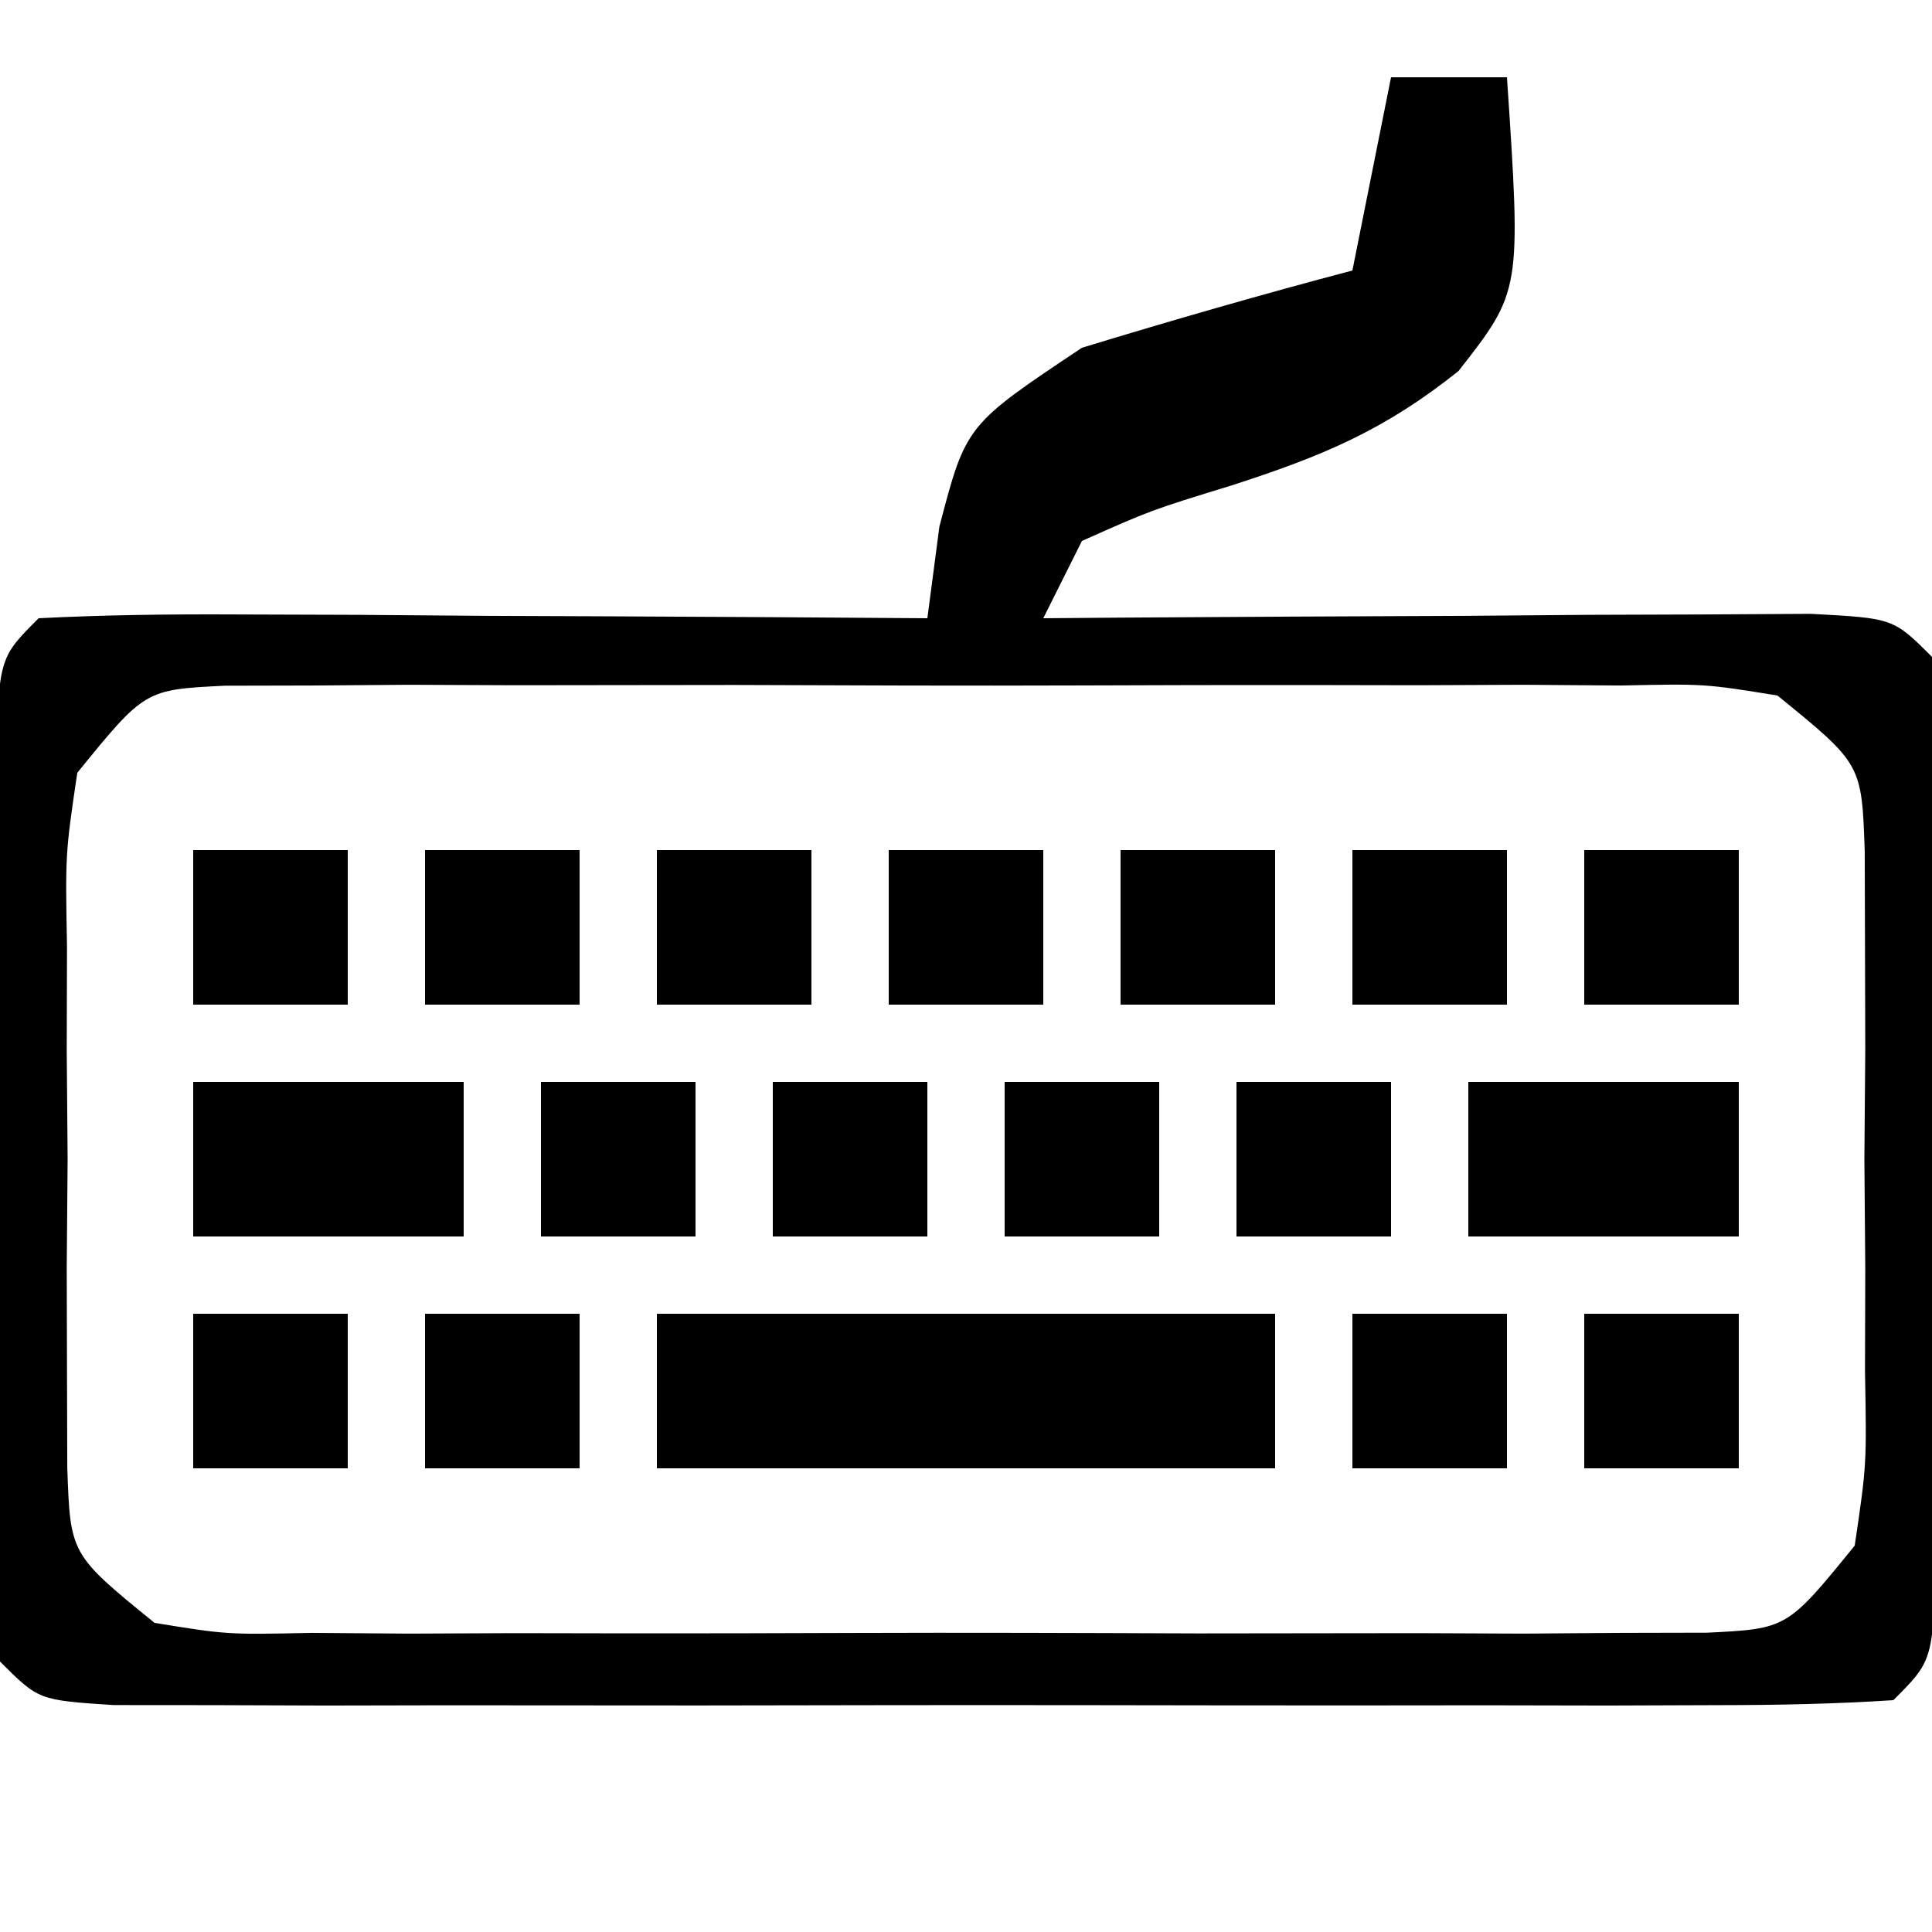 <?xml version="1.0" encoding="UTF-8"?>
<svg version="1.1" xmlns="http://www.w3.org/2000/svg" width="50" height="50">
<path d="M0 0 C0.99 0 1.98 0 3 0 C3.369 5.529 3.369 5.529 1.746 7.602 C-0.175 9.14 -1.791 9.809 -4.125 10.562 C-6.215 11.204 -6.215 11.204 -8 12 C-8.33 12.66 -8.66 13.32 -9 14 C-8.339 13.995 -7.678 13.99 -6.996 13.984 C-4.018 13.963 -1.04 13.95 1.938 13.938 C3.499 13.925 3.499 13.925 5.092 13.912 C6.081 13.909 7.071 13.906 8.09 13.902 C9.006 13.897 9.923 13.892 10.867 13.886 C13 14 13 14 14 15 C14.1 16.915 14.131 18.833 14.133 20.75 C14.135 22.498 14.135 22.498 14.137 24.281 C14.133 25.508 14.129 26.736 14.125 28 C14.131 29.841 14.131 29.841 14.137 31.719 C14.135 32.884 14.134 34.049 14.133 35.25 C14.132 36.328 14.131 37.405 14.129 38.516 C14 41 14 41 13 42 C11.501 42.098 9.998 42.128 8.496 42.129 C7.06 42.134 7.06 42.134 5.594 42.139 C4.552 42.137 3.511 42.135 2.438 42.133 C1.376 42.134 0.314 42.135 -0.78 42.136 C-3.029 42.136 -5.279 42.135 -7.528 42.13 C-10.985 42.125 -14.442 42.13 -17.898 42.137 C-20.078 42.136 -22.258 42.135 -24.438 42.133 C-25.479 42.135 -26.521 42.137 -27.594 42.139 C-28.552 42.136 -29.509 42.133 -30.496 42.129 C-31.344 42.129 -32.191 42.128 -33.064 42.127 C-35 42 -35 42 -36 41 C-36.1 39.085 -36.131 37.167 -36.133 35.25 C-36.134 34.085 -36.135 32.919 -36.137 31.719 C-36.133 30.492 -36.129 29.264 -36.125 28 C-36.129 26.773 -36.133 25.546 -36.137 24.281 C-36.135 23.116 -36.134 21.951 -36.133 20.75 C-36.132 19.672 -36.131 18.595 -36.129 17.484 C-36 15 -36 15 -35 14 C-33.292 13.913 -31.581 13.893 -29.871 13.902 C-28.319 13.907 -28.319 13.907 -26.736 13.912 C-25.648 13.92 -24.559 13.929 -23.438 13.938 C-21.799 13.944 -21.799 13.944 -20.127 13.951 C-17.418 13.963 -14.709 13.979 -12 14 C-11.897 13.216 -11.794 12.432 -11.688 11.625 C-11 9 -11 9 -8 7 C-5.679 6.292 -3.346 5.62 -1 5 C-0.67 3.35 -0.34 1.7 0 0 Z M-34 18 C-34.31 20.098 -34.31 20.098 -34.266 22.5 C-34.268 23.387 -34.271 24.274 -34.273 25.188 C-34.266 26.116 -34.258 27.044 -34.25 28 C-34.258 28.928 -34.265 29.856 -34.273 30.812 C-34.271 31.699 -34.268 32.586 -34.266 33.5 C-34.263 34.315 -34.261 35.129 -34.259 35.969 C-34.182 38.226 -34.182 38.226 -32 40 C-30.117 40.305 -30.117 40.305 -27.949 40.259 C-26.698 40.268 -26.698 40.268 -25.421 40.278 C-24.519 40.274 -23.617 40.27 -22.688 40.266 C-21.763 40.268 -20.838 40.269 -19.885 40.271 C-17.929 40.273 -15.972 40.269 -14.015 40.261 C-11.012 40.25 -8.01 40.261 -5.008 40.273 C-3.109 40.272 -1.211 40.27 0.688 40.266 C2.041 40.272 2.041 40.272 3.421 40.278 C4.673 40.268 4.673 40.268 5.949 40.259 C6.685 40.257 7.421 40.256 8.178 40.254 C10.25 40.152 10.25 40.152 12 38 C12.31 35.902 12.31 35.902 12.266 33.5 C12.268 32.613 12.271 31.726 12.273 30.812 C12.262 29.42 12.262 29.42 12.25 28 C12.258 27.072 12.265 26.144 12.273 25.188 C12.27 23.857 12.27 23.857 12.266 22.5 C12.263 21.685 12.261 20.871 12.259 20.031 C12.182 17.774 12.182 17.774 10 16 C8.117 15.695 8.117 15.695 5.949 15.741 C5.115 15.735 4.281 15.729 3.421 15.722 C2.519 15.726 1.617 15.73 0.688 15.734 C-0.237 15.732 -1.162 15.731 -2.115 15.729 C-4.071 15.727 -6.028 15.731 -7.985 15.739 C-10.988 15.75 -13.99 15.739 -16.992 15.727 C-18.891 15.728 -20.789 15.73 -22.688 15.734 C-23.59 15.73 -24.492 15.726 -25.421 15.722 C-26.255 15.728 -27.09 15.735 -27.949 15.741 C-28.685 15.743 -29.421 15.744 -30.178 15.746 C-32.25 15.848 -32.25 15.848 -34 18 Z " fill="#000000" transform="translate(36,2)"/>
<path d="M0 0 C5.28 0 10.56 0 16 0 C16 1.32 16 2.64 16 4 C10.72 4 5.44 4 0 4 C0 2.68 0 1.36 0 0 Z " fill="#000000" transform="translate(17,34)"/>
<path d="M0 0 C2.31 0 4.62 0 7 0 C7 1.32 7 2.64 7 4 C4.69 4 2.38 4 0 4 C0 2.68 0 1.36 0 0 Z " fill="#000000" transform="translate(38,28)"/>
<path d="M0 0 C2.31 0 4.62 0 7 0 C7 1.32 7 2.64 7 4 C4.69 4 2.38 4 0 4 C0 2.68 0 1.36 0 0 Z " fill="#000000" transform="translate(5,28)"/>
<path d="M0 0 C1.32 0 2.64 0 4 0 C4 1.32 4 2.64 4 4 C2.68 4 1.36 4 0 4 C0 2.68 0 1.36 0 0 Z " fill="#000000" transform="translate(41,34)"/>
<path d="M0 0 C1.32 0 2.64 0 4 0 C4 1.32 4 2.64 4 4 C2.68 4 1.36 4 0 4 C0 2.68 0 1.36 0 0 Z " fill="#000000" transform="translate(35,34)"/>
<path d="M0 0 C1.32 0 2.64 0 4 0 C4 1.32 4 2.64 4 4 C2.68 4 1.36 4 0 4 C0 2.68 0 1.36 0 0 Z " fill="#000000" transform="translate(11,34)"/>
<path d="M0 0 C1.32 0 2.64 0 4 0 C4 1.32 4 2.64 4 4 C2.68 4 1.36 4 0 4 C0 2.68 0 1.36 0 0 Z " fill="#000000" transform="translate(5,34)"/>
<path d="M0 0 C1.32 0 2.64 0 4 0 C4 1.32 4 2.64 4 4 C2.68 4 1.36 4 0 4 C0 2.68 0 1.36 0 0 Z " fill="#000000" transform="translate(32,28)"/>
<path d="M0 0 C1.32 0 2.64 0 4 0 C4 1.32 4 2.64 4 4 C2.68 4 1.36 4 0 4 C0 2.68 0 1.36 0 0 Z " fill="#000000" transform="translate(26,28)"/>
<path d="M0 0 C1.32 0 2.64 0 4 0 C4 1.32 4 2.64 4 4 C2.68 4 1.36 4 0 4 C0 2.68 0 1.36 0 0 Z " fill="#000000" transform="translate(20,28)"/>
<path d="M0 0 C1.32 0 2.64 0 4 0 C4 1.32 4 2.64 4 4 C2.68 4 1.36 4 0 4 C0 2.68 0 1.36 0 0 Z " fill="#000000" transform="translate(14,28)"/>
<path d="M0 0 C1.32 0 2.64 0 4 0 C4 1.32 4 2.64 4 4 C2.68 4 1.36 4 0 4 C0 2.68 0 1.36 0 0 Z " fill="#000000" transform="translate(41,22)"/>
<path d="M0 0 C1.32 0 2.64 0 4 0 C4 1.32 4 2.64 4 4 C2.68 4 1.36 4 0 4 C0 2.68 0 1.36 0 0 Z " fill="#000000" transform="translate(35,22)"/>
<path d="M0 0 C1.32 0 2.64 0 4 0 C4 1.32 4 2.64 4 4 C2.68 4 1.36 4 0 4 C0 2.68 0 1.36 0 0 Z " fill="#000000" transform="translate(29,22)"/>
<path d="M0 0 C1.32 0 2.64 0 4 0 C4 1.32 4 2.64 4 4 C2.68 4 1.36 4 0 4 C0 2.68 0 1.36 0 0 Z " fill="#000000" transform="translate(23,22)"/>
<path d="M0 0 C1.32 0 2.64 0 4 0 C4 1.32 4 2.64 4 4 C2.68 4 1.36 4 0 4 C0 2.68 0 1.36 0 0 Z " fill="#000000" transform="translate(17,22)"/>
<path d="M0 0 C1.32 0 2.64 0 4 0 C4 1.32 4 2.64 4 4 C2.68 4 1.36 4 0 4 C0 2.68 0 1.36 0 0 Z " fill="#000000" transform="translate(11,22)"/>
<path d="M0 0 C1.32 0 2.64 0 4 0 C4 1.32 4 2.64 4 4 C2.68 4 1.36 4 0 4 C0 2.68 0 1.36 0 0 Z " fill="#000000" transform="translate(5,22)"/>
</svg>
